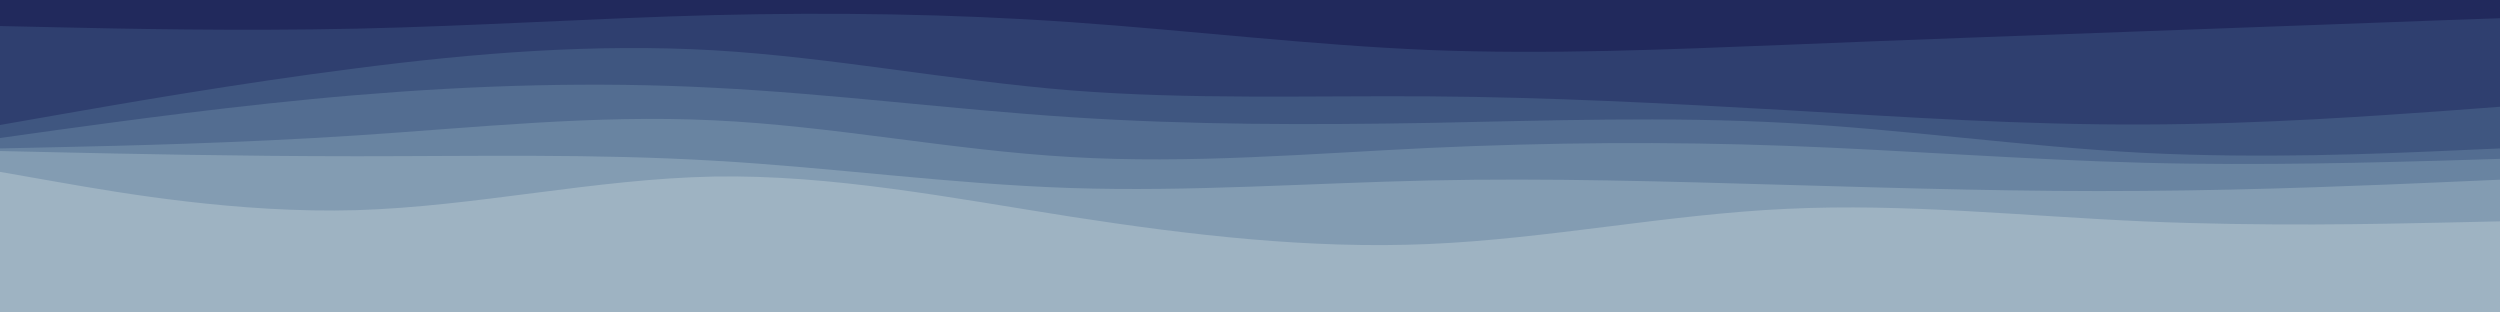 <svg id="visual" viewBox="0 0 960 120" width="960" height="120" xmlns="http://www.w3.org/2000/svg" xmlns:xlink="http://www.w3.org/1999/xlink" version="1.1"><path d="M0 12L22.8 12.5C45.7 13 91.3 14 137 13C182.7 12 228.3 9 274 7.8C319.7 6.7 365.3 7.3 411.2 10.5C457 13.7 503 19.3 548.8 21.2C594.7 23 640.3 21 686 19.2C731.7 17.3 777.3 15.7 823 14C868.7 12.3 914.3 10.7 937.2 9.8L960 9L960 0L937.2 0C914.3 0 868.7 0 823 0C777.3 0 731.7 0 686 0C640.3 0 594.7 0 548.8 0C503 0 457 0 411.2 0C365.3 0 319.7 0 274 0C228.3 0 182.7 0 137 0C91.3 0 45.7 0 22.8 0L0 0Z" fill="#21295c"></path><path d="M0 50L22.8 46C45.7 42 91.3 34 137 28.2C182.7 22.3 228.3 18.7 274 21.3C319.7 24 365.3 33 411.2 36.7C457 40.3 503 38.7 548.8 39C594.7 39.3 640.3 41.7 686 44.3C731.7 47 777.3 50 823 49.8C868.7 49.7 914.3 46.3 937.2 44.7L960 43L960 7L937.2 7.8C914.3 8.7 868.7 10.3 823 12C777.3 13.7 731.7 15.3 686 17.2C640.3 19 594.7 21 548.8 19.2C503 17.3 457 11.7 411.2 8.5C365.3 5.3 319.7 4.7 274 5.8C228.3 7 182.7 10 137 11C91.3 12 45.7 11 22.8 10.5L0 10Z" fill="#2f3f6f"></path><path d="M0 55L22.8 51.8C45.7 48.7 91.3 42.3 137 38.5C182.7 34.7 228.3 33.3 274 35.7C319.7 38 365.3 44 411.2 47C457 50 503 50 548.8 49.2C594.7 48.3 640.3 46.7 686 49.2C731.7 51.7 777.3 58.3 823 60.7C868.7 63 914.3 61 937.2 60L960 59L960 41L937.2 42.7C914.3 44.3 868.7 47.7 823 47.8C777.3 48 731.7 45 686 42.3C640.3 39.7 594.7 37.3 548.8 37C503 36.7 457 38.3 411.2 34.7C365.3 31 319.7 22 274 19.3C228.3 16.7 182.7 20.3 137 26.2C91.3 32 45.7 40 22.8 44L0 48Z" fill="#3f5680"></path><path d="M0 59L22.8 58.5C45.7 58 91.3 57 137 54C182.7 51 228.3 46 274 48.2C319.7 50.3 365.3 59.7 411.2 62.3C457 65 503 61 548.8 58.8C594.7 56.7 640.3 56.3 686 58C731.7 59.7 777.3 63.3 823 64.5C868.7 65.7 914.3 64.3 937.2 63.7L960 63L960 57L937.2 58C914.3 59 868.7 61 823 58.7C777.3 56.3 731.7 49.7 686 47.2C640.3 44.7 594.7 46.3 548.8 47.2C503 48 457 48 411.2 45C365.3 42 319.7 36 274 33.7C228.3 31.3 182.7 32.7 137 36.5C91.3 40.3 45.7 46.7 22.8 49.8L0 53Z" fill="#536d91"></path><path d="M0 60L22.8 60.5C45.7 61 91.3 62 137 62C182.7 62 228.3 61 274 63.7C319.7 66.3 365.3 72.7 411.2 74.2C457 75.7 503 72.3 548.8 71.3C594.7 70.3 640.3 71.7 686 73C731.7 74.3 777.3 75.7 823 75.3C868.7 75 914.3 73 937.2 72L960 71L960 61L937.2 61.7C914.3 62.3 868.7 63.7 823 62.5C777.3 61.3 731.7 57.7 686 56C640.3 54.3 594.7 54.7 548.8 56.8C503 59 457 63 411.2 60.3C365.3 57.7 319.7 48.3 274 46.2C228.3 44 182.7 49 137 52C91.3 55 45.7 56 22.8 56.5L0 57Z" fill="#6984a1"></path><path d="M0 68L22.8 72C45.7 76 91.3 84 137 82.7C182.7 81.3 228.3 70.7 274 69.8C319.7 69 365.3 78 411.2 85.2C457 92.3 503 97.7 548.8 95.7C594.7 93.7 640.3 84.3 686 82.2C731.7 80 777.3 85 823 87C868.7 89 914.3 88 937.2 87.5L960 87L960 69L937.2 70C914.3 71 868.7 73 823 73.3C777.3 73.7 731.7 72.3 686 71C640.3 69.7 594.7 68.3 548.8 69.3C503 70.3 457 73.7 411.2 72.2C365.3 70.7 319.7 64.3 274 61.7C228.3 59 182.7 60 137 60C91.3 60 45.7 59 22.8 58.5L0 58Z" fill="#839cb2"></path><path d="M0 121L22.8 121C45.7 121 91.3 121 137 121C182.7 121 228.3 121 274 121C319.7 121 365.3 121 411.2 121C457 121 503 121 548.8 121C594.7 121 640.3 121 686 121C731.7 121 777.3 121 823 121C868.7 121 914.3 121 937.2 121L960 121L960 85L937.2 85.5C914.3 86 868.7 87 823 85C777.3 83 731.7 78 686 80.2C640.3 82.3 594.7 91.7 548.8 93.7C503 95.7 457 90.3 411.2 83.2C365.3 76 319.7 67 274 67.8C228.3 68.7 182.7 79.3 137 80.7C91.3 82 45.7 74 22.8 70L0 66Z" fill="#9eb3c2"></path></svg>
